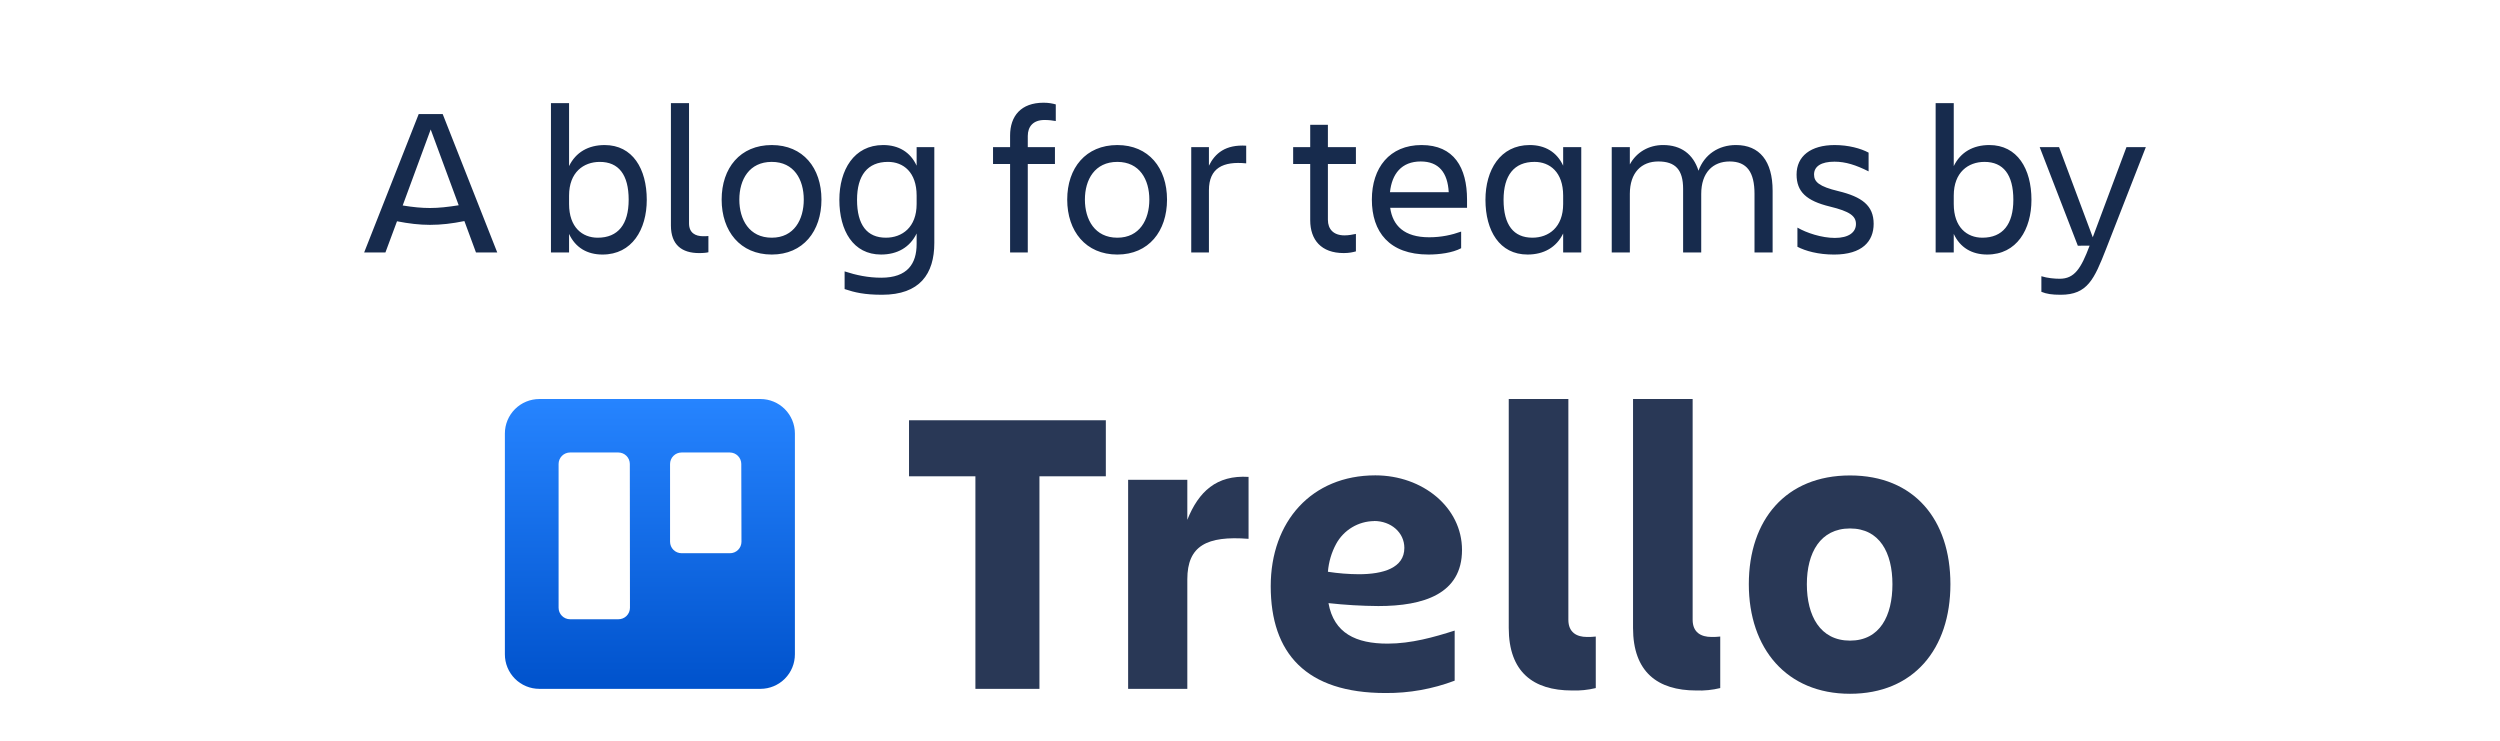 <svg fill="none" height="91" viewBox="0 0 307 91" width="307" xmlns="http://www.w3.org/2000/svg" xmlns:xlink="http://www.w3.org/1999/xlink"><linearGradient id="a" gradientUnits="userSpaceOnUse" x1="79.824" x2="79.824" y1="84.591" y2="49"><stop offset="0" stop-color="#0052cc"/><stop offset="1" stop-color="#2684ff"/></linearGradient><path clip-rule="evenodd" d="m93.386 49h-27.153c-1.122 0-2.198.445-2.992 1.238-.794.793-1.24 1.868-1.242 2.99v27.113c-.002.557.106 1.11.317 1.625.212.516.523.984.916 1.379.393.395.861.708 1.376.922.515.214 1.067.324 1.624.324h27.153c.557-.001 1.108-.111 1.622-.326.514-.214.981-.528 1.374-.922.393-.395.704-.863.915-1.379.211-.515.319-1.067.317-1.624v-27.113c-.002-1.121-.447-2.195-1.24-2.988-.793-.793-1.867-1.238-2.988-1.24zm-16.027 25.635c-.001.186-.038.371-.11.542-.072.172-.178.328-.31.459-.133.131-.29.234-.462.304-.173.07-.357.105-.544.104h-5.934c-.373-.002-.73-.151-.993-.415-.263-.264-.411-.622-.411-.995v-17.659c0-.373.148-.73.411-.995.263-.264.62-.413.993-.415h5.934c.373.002.731.15.995.414.264.264.413.622.414.995zm13.693-8.108c0 .186-.037.371-.109.543-.072.172-.177.328-.31.459-.133.131-.29.234-.463.304s-.358.105-.545.102h-5.934c-.373-.002-.731-.15-.995-.414-.264-.264-.413-.622-.414-.995v-9.551c.002-.373.15-.731.414-.995.264-.264.622-.413.995-.414h5.934c.373.002.73.151.993.415.263.264.411.622.411.995z" fill="url(#a)" fill-rule="evenodd"/><g fill="#293856"><path d="m135.796 51.608v6.881h-8.153v26.103h-7.863v-26.103h-8.153v-6.881z"/><path d="m145.803 84.591h-7.269v-25.675h7.269v4.918c1.381-3.463 3.589-5.523 7.52-5.272v7.606c-5.135-.399-7.52.856-7.52 4.97z"/><path d="m193.034 84.791c-4.764 0-7.76-2.282-7.76-7.68v-28.111h7.321v27.107c0 1.558 1.027 2.111 2.282 2.111.362.007.724-.01 1.084-.051v6.327c-.957.233-1.942.333-2.927.297z"/><path d="m208.302 84.791c-4.764 0-7.765-2.282-7.765-7.68v-28.111h7.32v27.107c0 1.558 1.033 2.111 2.311 2.111.36.007.72-.01 1.078-.051v6.327c-.963.235-1.954.335-2.944.297z"/><path d="m214.755 71.742c0-7.931 4.564-13.357 12.427-13.357 7.862 0 12.329 5.409 12.329 13.357 0 7.948-4.519 13.454-12.329 13.454-7.811 0-12.427-5.574-12.427-13.454zm7.126 0c0 3.863 1.621 6.926 5.301 6.926s5.209-3.064 5.209-6.926-1.569-6.847-5.209-6.847c-3.641 0-5.301 2.978-5.301 6.847z"/><path d="m163.137 74.064c2.035.224 4.08.344 6.128.359 5.568 0 10.27-1.495 10.27-6.887 0-5.232-4.833-9.163-10.647-9.163-7.828 0-12.843 5.677-12.843 13.608 0 8.233 4.325 13.123 14.098 13.123 2.9.024 5.779-.491 8.49-1.518v-6.151c-2.51.804-5.334 1.603-8.233 1.603-3.891 0-6.601-1.278-7.263-4.975zm5.603-10.087c2.059 0 3.714 1.398 3.714 3.309 0 2.459-2.596 3.229-5.586 3.229-1.272-.006-2.542-.107-3.8-.302.095-1.199.439-2.365 1.01-3.423.458-.839 1.132-1.541 1.951-2.033.819-.492 1.755-.758 2.711-.768z"/></g><path d="m52.812 27.612c1.371 0 2.689-.155 4.215-.465l1.422 3.853h2.612l-6.697-16.989h-2.948l-6.697 16.989h2.612l1.422-3.827c1.448.284 2.767.44 4.06.44zm0-2.069c-1.034 0-2.095-.103-3.362-.31l3.439-9.335 3.439 9.309c-1.319.207-2.431.336-3.517.336zm24.388-1.008c0 3-1.293 4.655-3.801 4.655-1.888 0-3.517-1.267-3.517-4.138v-1.034c0-2.87 1.784-4.137 3.776-4.137 2.301 0 3.543 1.552 3.543 4.655zm-3.207 6.723c3.62 0 5.43-3.077 5.43-6.723 0-3.801-1.733-6.723-5.172-6.723-1.991 0-3.543.879-4.37 2.586v-7.732h-2.224v18.334h2.224v-2.276c.776 1.681 2.224 2.534 4.112 2.534zm12.999-.284v-1.991c-.259.026-.414.026-.646.026-.957 0-1.733-.414-1.733-1.577v-14.765h-2.224v15.024c0 2.379 1.345 3.388 3.465 3.388.569 0 .957-.052 1.138-.103zm7.78.284c3.853 0 6.103-2.87 6.103-6.749 0-3.879-2.25-6.697-6.103-6.697-3.879 0-6.154 2.819-6.154 6.697 0 3.879 2.276 6.749 6.154 6.749zm0-11.378c2.741 0 3.931 2.172 3.931 4.629 0 2.457-1.19 4.681-3.931 4.681-2.767 0-3.982-2.224-3.982-4.681 0-2.457 1.215-4.629 3.982-4.629zm17.79 10.085c0 2.405-1.112 4.138-4.344 4.138-1.604 0-3.078-.31-4.5-.776v2.172c1.241.414 2.431.698 4.603.698 4.629 0 6.413-2.56 6.413-6.361v-11.766h-2.172v2.276c-.776-1.681-2.224-2.534-4.112-2.534-3.594 0-5.378 3.077-5.378 6.723 0 3.801 1.706 6.723 5.12 6.723 1.991 0 3.542-.879 4.37-2.586zm-7.318-5.43c0-3 1.293-4.655 3.801-4.655 1.888 0 3.517 1.267 3.517 4.137v1.034c0 2.87-1.784 4.138-3.776 4.138-2.301 0-3.542-1.552-3.542-4.655zm20.967-7.835c0-1.164.672-1.965 2.043-1.965.517 0 1.008.052 1.396.129v-2.043c-.388-.103-.827-.207-1.5-.207-2.767 0-4.111 1.629-4.111 4.034v1.422h-2.095v2.069h2.095v10.861h2.172v-10.861h3.336v-2.069h-3.336zm10.998 14.559c3.853 0 6.102-2.87 6.102-6.749 0-3.879-2.249-6.697-6.102-6.697-3.879 0-6.155 2.819-6.155 6.697 0 3.879 2.276 6.749 6.155 6.749zm0-11.378c2.741 0 3.93 2.172 3.93 4.629 0 2.457-1.189 4.681-3.93 4.681-2.767 0-3.983-2.224-3.983-4.681 0-2.457 1.216-4.629 3.983-4.629zm11.247 3.491c0-2.741 1.732-3.594 4.577-3.31v-2.172c-2.534-.155-3.827.931-4.577 2.457v-2.276h-2.172v12.93h2.172zm14.61 3.62v-6.853h3.44v-2.069h-3.44v-2.741h-2.172v2.741h-2.095v2.069h2.095v6.904c0 2.405 1.345 4.034 4.112 4.034.672 0 1.112-.103 1.5-.207v-2.146c-.388.078-.88.181-1.397.181-1.37 0-2.043-.776-2.043-1.914zm11.398-7.163c2.224 0 3.31 1.371 3.44 3.776h-7.215c.233-2.25 1.422-3.776 3.775-3.776zm4.965 10.654v-2.043c-1.163.414-2.43.698-3.93.698-3.052 0-4.474-1.422-4.784-3.62h9.438v-1.009c0-3.93-1.603-6.697-5.585-6.697-3.931 0-6.103 2.793-6.103 6.697 0 3.957 2.12 6.749 6.956 6.749 1.319 0 2.948-.207 4.008-.776zm5.209-5.948c0-3 1.293-4.655 3.801-4.655 1.888 0 3.517 1.267 3.517 4.137v1.034c0 2.87-1.784 4.138-3.776 4.138-2.301 0-3.542-1.552-3.542-4.655zm7.318 6.465h2.224v-12.93h-2.224v2.276c-.776-1.681-2.224-2.534-4.112-2.534-3.62 0-5.43 3.077-5.43 6.723 0 3.801 1.732 6.723 5.172 6.723 1.991 0 3.542-.879 4.37-2.586zm16.955-7.189c0-2.612 1.423-3.982 3.491-3.982 2.121 0 3.052 1.319 3.052 3.982v7.189h2.224v-7.577c0-3.646-1.604-5.612-4.5-5.612-2.146 0-3.879 1.164-4.603 3.155-.646-2.043-2.146-3.155-4.344-3.155-1.733 0-3.258.853-4.086 2.379v-2.12h-2.224v12.93h2.224v-7.189c0-2.612 1.422-3.982 3.491-3.982 2.121 0 3.051 1.034 3.051 3.362v7.809h2.224zm21.174 3.672c0-2.25-1.449-3.31-4.319-4.008-2.379-.569-3-1.138-3-2.043 0-1.008.88-1.577 2.509-1.577 1.37 0 2.637.414 4.189 1.19v-2.301c-.957-.517-2.483-.931-4.163-.931-2.948 0-4.681 1.371-4.681 3.62 0 2.12 1.215 3.232 4.086 3.931 2.456.595 3.206 1.164 3.206 2.146 0 1.008-.879 1.707-2.586 1.707-1.629 0-3.491-.621-4.602-1.267v2.353c.982.517 2.56.957 4.499.957 3.465 0 4.862-1.629 4.862-3.775zm17.154-2.948c0 3-1.293 4.655-3.801 4.655-1.888 0-3.517-1.267-3.517-4.138v-1.034c0-2.87 1.784-4.137 3.775-4.137 2.302 0 3.543 1.552 3.543 4.655zm-3.207 6.723c3.621 0 5.431-3.077 5.431-6.723 0-3.801-1.733-6.723-5.172-6.723-1.991 0-3.543.879-4.37 2.586v-7.732h-2.224v18.334h2.224v-2.276c.775 1.681 2.224 2.534 4.111 2.534zm12.572-1.086c-1.06 2.819-1.862 4.06-3.672 4.06-.647 0-1.5-.078-2.25-.31v1.914c.647.259 1.267.362 2.379.362 3.284 0 4.112-1.914 5.56-5.611l4.887-12.516h-2.379l-4.137 11.068-4.138-11.068h-2.379l4.681 12.102z" fill="#172b4d"/></svg>